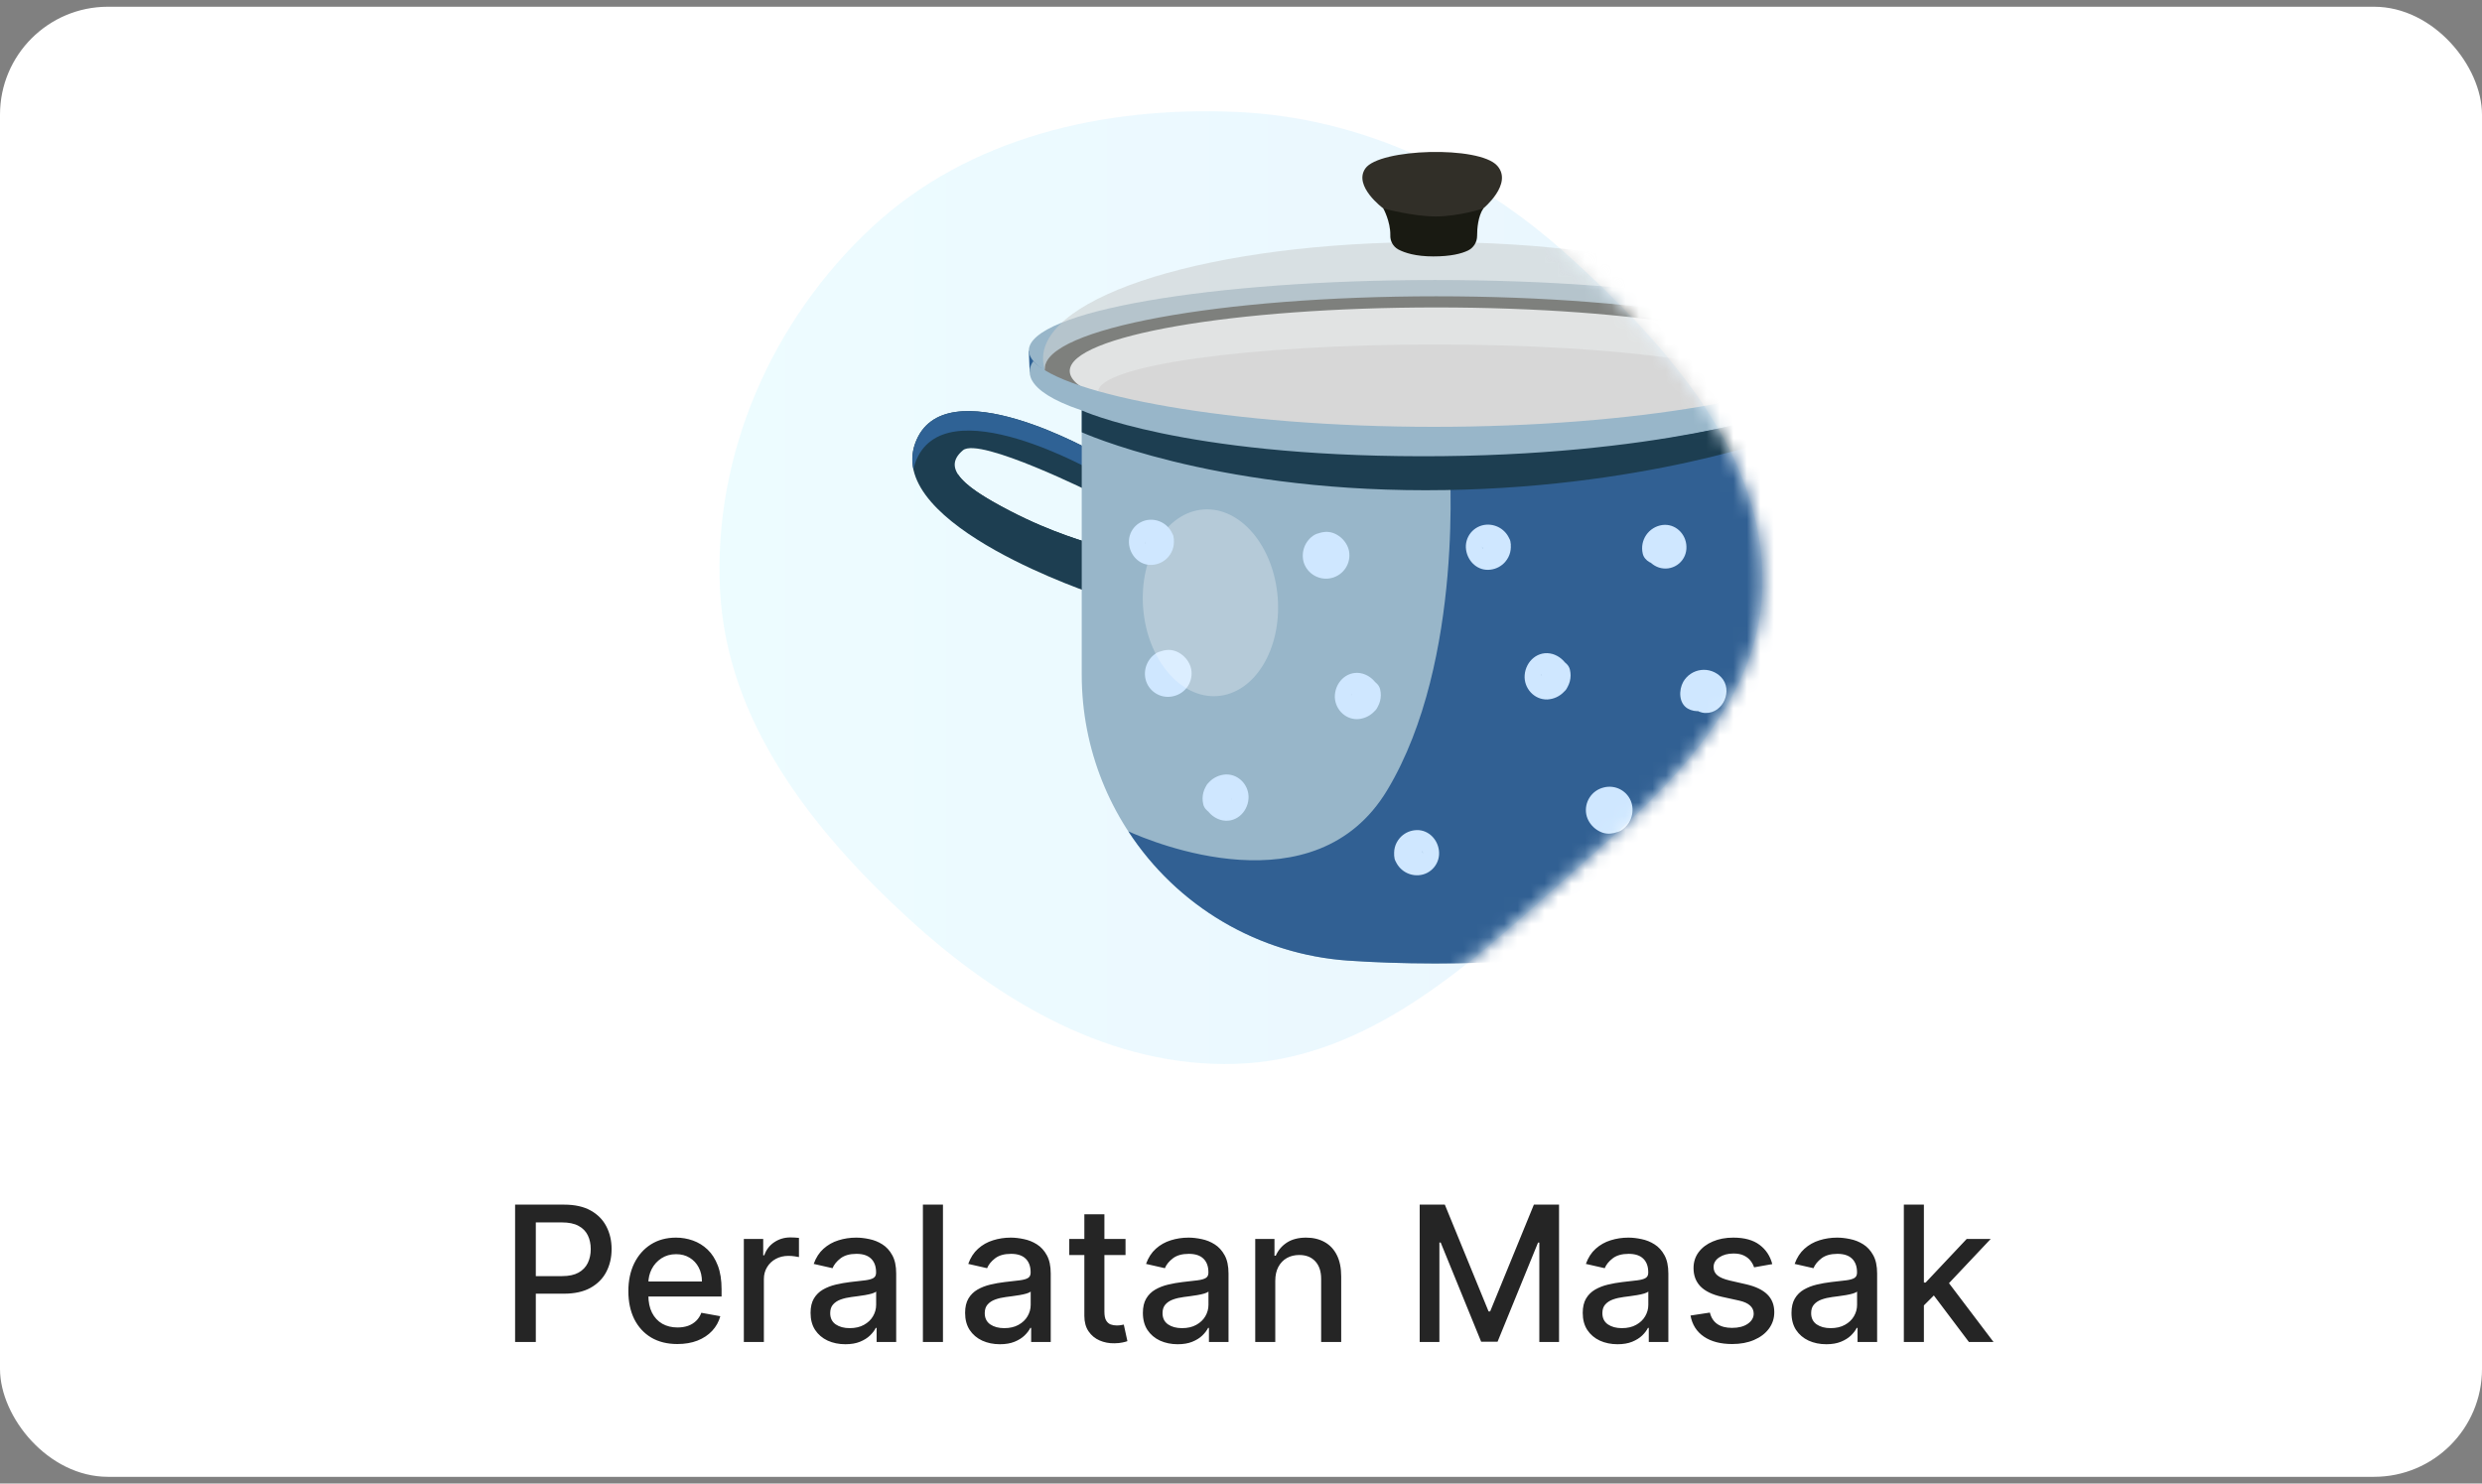 <svg width="184" height="110" viewBox="0 0 184 110" fill="none" xmlns="http://www.w3.org/2000/svg">
<rect x="0" y="0" width="184" height="110" fill="#808080" stroke="none"/>
<g clip-path="url(#clip0_103_3091)">
<rect y="0.5" width="184" height="109" rx="8" fill="white"/>
<path fill-rule="evenodd" clip-rule="evenodd" d="M91.616 8.298C100.956 8.698 109.444 12.757 116.36 19.047C123.686 25.708 131.05 33.899 130.648 43.792C130.253 53.483 121.637 60.116 114.424 66.6C107.748 72.602 100.588 78.6 91.616 78.881C82.409 79.171 74.115 74.307 67.328 68.079C60.178 61.517 53.886 53.484 53.381 43.792C52.854 33.679 57.237 23.723 64.658 16.834C71.839 10.167 81.826 7.879 91.616 8.298Z" fill="url(#paint0_linear_103_3091)" fill-opacity="0.59"/>
<mask id="mask0_103_3091" style="mask-type:alpha" maskUnits="userSpaceOnUse" x="53" y="8" width="78" height="71">
<path fill-rule="evenodd" clip-rule="evenodd" d="M91.616 8.298C95.226 8.452 106.543 7.923 109.857 9.089C115.116 10.939 112.117 15.188 116.36 19.047C123.686 25.708 131.05 33.899 130.648 43.792C130.253 53.483 121.637 60.116 114.424 66.6C107.748 72.602 100.588 78.6 91.616 78.881C82.409 79.171 74.115 74.307 67.328 68.079C60.178 61.517 53.886 53.484 53.381 43.792C52.854 33.679 57.237 23.723 64.658 16.834C71.839 10.167 81.826 7.879 91.616 8.298Z" fill="#C4C4C4"/>
</mask>
<g mask="url(#mask0_103_3091)">
<path d="M76.269 26.021L76.332 27.556L77.324 27.958L77.046 25.902L76.269 26.021Z" fill="#2F6295"/>
<path d="M136.502 25.986C136.502 26.389 136.238 26.805 135.742 27.181C132.672 29.5 120.695 31.208 106.387 31.208C94.142 31.208 83.7 30.078 78.996 28.259C77.31 27.607 76.272 26.746 76.272 25.986C76.272 23.101 89.754 20.762 106.387 20.762C123.019 20.762 136.502 23.101 136.502 25.986Z" fill="#98B6C9"/>
<path d="M106.386 32.54C122.362 32.54 135.313 30.201 135.313 27.317C135.313 24.432 122.362 22.094 106.386 22.094C90.409 22.094 77.458 24.432 77.458 27.317C77.458 30.201 90.409 32.54 106.386 32.54Z" fill="#FEFEFE"/>
<path d="M106.479 21.969C90.451 21.969 77.455 24.365 77.455 27.322C77.455 30.279 90.449 32.676 106.479 32.676C122.509 32.676 135.503 30.279 135.503 27.322C135.503 24.365 122.507 21.969 106.479 21.969ZM106.46 32.22C91.463 32.22 79.304 30.109 79.304 27.507C79.304 24.905 91.463 22.795 106.46 22.795C121.457 22.795 133.616 24.899 133.616 27.502C133.616 30.105 121.457 32.215 106.46 32.215V32.22Z" fill="#191A12"/>
<path d="M106.365 32.544C120.143 32.544 131.313 30.977 131.313 29.044C131.313 27.11 120.143 25.543 106.365 25.543C92.587 25.543 81.417 27.11 81.417 29.044C81.417 30.977 92.587 32.544 106.365 32.544Z" fill="#E8E3E3"/>
<path d="M74.859 37.874C71.585 36.172 69.747 34.763 71.388 33.385C72.609 32.361 81.212 36.66 81.212 36.66L81.339 37.971V33.648C81.339 33.648 69.94 27.079 67.847 32.862C65.63 38.986 81.339 44.127 81.339 44.127V40.483C80.58 40.166 78.128 39.575 74.859 37.874Z" fill="#1D3E51"/>
<path d="M67.853 32.862C67.625 33.478 67.578 34.146 67.716 34.788C67.751 34.625 67.797 34.464 67.853 34.307C69.946 28.522 81.345 35.092 81.345 35.092V33.648C81.345 33.648 69.946 27.079 67.853 32.862Z" fill="#2F6295"/>
<path d="M74.86 39.319C78.13 41.02 80.581 41.611 81.345 41.928V40.483C80.585 40.166 78.13 39.575 74.86 37.874C72.989 36.903 71.589 36.025 71.037 35.195C70.084 36.459 71.874 37.767 74.86 39.319Z" fill="#1D3E51"/>
<g opacity="0.57">
<path d="M135.586 26.702C135.586 31.328 122.68 34.697 106.167 34.697C89.654 34.697 77.343 31.377 77.324 26.585C77.306 21.959 89.655 17.945 106.167 17.945C122.679 17.945 135.586 22.076 135.586 26.702Z" fill="#CACECE"/>
</g>
<path d="M103.069 17.437C103.059 17.649 103.108 17.86 103.211 18.046C103.313 18.232 103.465 18.385 103.65 18.49C104.139 18.751 104.957 19.012 106.26 19.012C107.562 19.012 108.353 18.804 108.829 18.574C109.031 18.475 109.201 18.322 109.321 18.131C109.44 17.94 109.503 17.72 109.503 17.495C109.503 16.944 109.575 16.04 109.964 15.457H102.55C102.55 15.457 103.085 16.42 103.069 17.437Z" fill="#191A12"/>
<path d="M102.552 15.457C102.552 15.457 104.773 16.049 106.403 16.049C108.178 16.049 109.96 15.457 109.96 15.457C109.96 15.457 112.187 13.628 110.996 12.288C109.663 10.788 102.251 11.009 101.217 12.491C100.302 13.8 102.552 15.457 102.552 15.457Z" fill="#312F28"/>
<path d="M106.286 31.648C91.234 31.648 78.844 29.279 76.608 26.777C76.169 27.363 75.656 28.904 80.193 30.431V50.018C80.193 61.171 88.803 70.439 99.925 71.222C101.87 71.359 104.006 71.435 106.35 71.438H106.42C108.715 71.438 110.812 71.363 112.726 71.231C123.914 70.46 132.577 61.114 132.577 49.899V30.431C137.113 28.91 136.61 27.363 136.172 26.777C133.937 29.279 121.338 31.648 106.286 31.648Z" fill="#98B6C9"/>
<path d="M106.35 71.436H106.42C108.715 71.436 110.812 71.361 112.725 71.23C123.914 70.459 132.577 61.113 132.577 49.898V30.43C120.967 33.994 107.44 33.978 107.44 33.978C107.44 33.978 108.625 48.944 102.846 58.575C97.493 67.498 85.397 62.43 83.649 61.64C85.436 64.388 87.836 66.683 90.66 68.346C93.484 70.009 96.655 70.994 99.924 71.224C101.87 71.358 104.006 71.433 106.35 71.436Z" fill="#316093"/>
<path d="M132.578 30.43C132.578 30.43 122.932 33.852 105.367 33.829C87.555 33.807 80.194 30.43 80.194 30.43V32.051C80.194 32.051 89.661 36.349 105.67 36.349C121.678 36.349 132.586 32.206 132.586 32.206L132.578 30.43Z" fill="#1D3E51"/>
<path d="M98.191 41.58C98.232 41.573 98.275 41.57 98.317 41.573L98.155 41.553C98.361 41.59 97.945 41.45 98.127 41.553C98.001 41.453 97.973 41.433 98.03 41.49C98.087 41.547 98.061 41.52 97.959 41.4C98.073 41.559 97.889 41.178 97.942 41.377L97.916 41.218C97.947 41.042 97.95 41.006 97.916 41.111L97.976 40.956C98.088 40.829 98.117 40.787 98.061 40.848C98.006 40.908 98.303 40.715 98.103 40.813C98.008 40.862 98.374 40.731 98.15 40.786C98.023 40.816 98.423 40.774 98.243 40.765C98.435 40.8 98.476 40.803 98.369 40.778L98.523 40.845C98.453 40.802 98.458 40.81 98.539 40.867C98.61 40.91 98.666 40.974 98.7 41.049C98.604 40.874 98.766 41.303 98.717 41.106C98.667 40.91 98.751 41.384 98.728 41.171C98.709 40.987 98.667 41.425 98.728 41.237C98.705 41.288 98.684 41.338 98.661 41.39C98.704 41.319 98.695 41.324 98.636 41.405C98.576 41.486 98.567 41.49 98.622 41.429C98.472 41.535 98.445 41.556 98.539 41.501C99.025 41.218 99.238 40.52 98.919 40.034C98.772 39.793 98.536 39.619 98.262 39.548C97.989 39.477 97.698 39.515 97.452 39.654C97.107 39.862 96.841 40.181 96.698 40.557C96.555 40.934 96.542 41.349 96.661 41.734C96.802 42.146 97.094 42.49 97.478 42.698C97.862 42.905 98.31 42.96 98.733 42.852C99.155 42.743 99.522 42.48 99.759 42.114C99.996 41.748 100.086 41.306 100.012 40.876C99.869 40.068 99.027 39.34 98.184 39.444C97.889 39.479 97.644 39.538 97.424 39.757C97.224 39.959 97.111 40.232 97.11 40.517C97.132 41.04 97.585 41.658 98.182 41.589L98.191 41.58Z" fill="#CFE7FF"/>
<path d="M86.486 50.337C86.528 50.33 86.571 50.327 86.613 50.329L86.452 50.309C86.657 50.347 86.242 50.206 86.424 50.309C86.297 50.209 86.27 50.189 86.327 50.246C86.384 50.303 86.357 50.276 86.256 50.156C86.37 50.314 86.186 49.934 86.239 50.133C86.23 50.08 86.221 50.026 86.211 49.973C86.244 49.797 86.245 49.763 86.211 49.868L86.272 49.711C86.384 49.584 86.413 49.542 86.356 49.603C86.299 49.664 86.599 49.476 86.399 49.57C86.304 49.617 86.67 49.486 86.446 49.541C86.319 49.571 86.718 49.529 86.538 49.521C86.731 49.555 86.771 49.559 86.665 49.533L86.82 49.6C86.75 49.557 86.755 49.565 86.836 49.622C86.906 49.666 86.962 49.729 86.997 49.805C86.901 49.631 87.063 50.058 87.013 49.863C86.964 49.668 87.048 50.139 87.025 49.927C87.006 49.742 86.964 50.181 87.025 49.992C87.003 50.043 86.981 50.093 86.959 50.145C87.002 50.074 86.993 50.08 86.934 50.161C86.874 50.242 86.864 50.246 86.92 50.185C86.77 50.29 86.744 50.311 86.837 50.256C87.323 49.974 87.536 49.275 87.218 48.789C87.07 48.548 86.834 48.374 86.56 48.303C86.287 48.232 85.996 48.27 85.75 48.409C85.405 48.618 85.139 48.936 84.996 49.313C84.852 49.69 84.839 50.104 84.959 50.489C85.094 50.904 85.382 51.251 85.765 51.46C86.147 51.669 86.596 51.723 87.017 51.612C87.445 51.509 87.817 51.246 88.058 50.878C88.298 50.509 88.388 50.063 88.31 49.63C88.167 48.822 87.325 48.093 86.482 48.197C86.187 48.233 85.943 48.292 85.722 48.512C85.521 48.714 85.408 48.987 85.408 49.272C85.43 49.794 85.883 50.413 86.48 50.343L86.486 50.337Z" fill="#CFE7FF"/>
<path d="M89.397 58.307C89.143 58.837 89.117 59.409 89.413 59.931C89.646 60.343 90.028 60.651 90.481 60.79C91.549 61.094 92.478 60.268 92.557 59.225C92.628 58.267 91.86 57.396 90.884 57.422C90.644 57.433 90.408 57.49 90.191 57.592C89.973 57.693 89.778 57.837 89.616 58.014C89.422 58.227 89.283 58.483 89.21 58.761C89.137 59.038 89.132 59.33 89.197 59.61C89.309 60.161 89.99 60.529 90.515 60.359C90.785 60.278 91.014 60.096 91.153 59.85C91.292 59.605 91.332 59.315 91.264 59.041C91.279 59.227 91.287 59.263 91.285 59.148C91.293 59.259 91.264 59.37 91.202 59.463C91.212 59.447 91.221 59.429 91.23 59.411C91.292 59.319 91.273 59.344 91.173 59.486C91.299 59.333 90.981 59.589 91.147 59.506C90.98 59.568 90.951 59.582 91.057 59.548C90.868 59.563 90.832 59.569 90.946 59.565L90.777 59.542C90.62 59.464 90.587 59.449 90.678 59.5C90.531 59.373 90.497 59.352 90.573 59.426L90.464 59.287C90.516 59.382 90.502 59.342 90.42 59.16C90.43 59.191 90.439 59.223 90.445 59.255C90.436 59.194 90.429 59.129 90.42 59.07C90.422 59.104 90.422 59.138 90.42 59.172C90.451 58.979 90.458 58.926 90.44 59.011C90.435 59.035 90.429 59.059 90.421 59.083C90.502 58.907 90.519 58.866 90.469 58.962C90.426 59.028 90.435 59.018 90.496 58.932C90.562 58.852 90.568 58.84 90.514 58.895C90.594 58.807 90.7 58.745 90.816 58.718C90.732 58.739 90.742 58.739 90.847 58.718C90.933 58.696 91.023 58.7 91.107 58.73C91 58.7 91.033 58.717 91.204 58.781C91.133 58.737 91.138 58.745 91.217 58.801C91.296 58.858 91.301 58.869 91.237 58.812C91.164 58.729 91.183 58.756 91.297 58.893C91.19 58.728 91.359 59.127 91.315 58.94C91.332 59.132 91.339 59.173 91.336 59.059C91.34 59.173 91.311 59.286 91.251 59.383C91.489 58.876 91.408 58.203 90.871 57.916C90.396 57.662 89.659 57.76 89.405 58.296L89.397 58.307Z" fill="#CFE7FF"/>
<path d="M125.724 50.252C124.484 50.898 125.129 52.838 126.435 52.865C127.766 52.893 128.494 51.148 127.589 50.203C127.399 50.007 127.166 49.857 126.908 49.765C126.65 49.674 126.374 49.644 126.103 49.677C125.831 49.711 125.571 49.807 125.343 49.958C125.115 50.109 124.926 50.311 124.789 50.548C124.442 51.164 124.447 52.145 125.122 52.539C125.665 52.857 126.447 52.755 126.955 52.424C127.424 52.118 127.664 51.461 127.335 50.958C127.034 50.489 126.372 50.245 125.869 50.577C125.766 50.638 125.783 50.638 125.916 50.577C125.82 50.601 125.816 50.606 125.906 50.593C125.996 50.578 125.992 50.582 125.892 50.593C126.045 50.619 126.063 50.619 125.945 50.593L126.694 51.34C126.655 51.196 126.7 51.38 126.702 51.426C126.671 51.587 126.665 51.627 126.685 51.544C126.7 51.489 126.694 51.5 126.665 51.577C126.571 51.776 126.757 51.466 126.627 51.638C126.569 51.709 126.571 51.712 126.633 51.647L126.527 51.737C126.49 51.76 126.315 51.817 126.453 51.78L126.294 51.807C126.125 51.775 126.082 51.769 126.167 51.786C126.201 51.794 126.351 51.84 126.187 51.786C126.11 51.751 126.095 51.747 126.144 51.776C126.193 51.805 126.181 51.798 126.05 51.708C125.936 51.573 125.868 51.405 125.858 51.229C125.858 51.179 125.916 50.995 125.866 51.132C125.937 50.986 125.953 50.95 125.912 51.021C125.882 51.069 125.893 51.057 125.942 50.986C126.008 50.907 126.09 50.843 126.183 50.798C126.345 50.73 126.525 50.721 126.692 50.772C126.86 50.823 127.004 50.931 127.101 51.077C127.182 51.215 127.209 51.379 127.177 51.537C127.14 51.73 126.989 52.02 126.797 52.116C127.04 51.97 127.215 51.735 127.287 51.461C127.358 51.186 127.318 50.895 127.177 50.65C127.029 50.409 126.793 50.236 126.52 50.165C126.247 50.094 125.957 50.132 125.711 50.269L125.724 50.252Z" fill="#CFE7FF"/>
<path d="M121.902 40.109C121.623 40.984 122.27 41.945 123.146 42.123C123.378 42.171 123.618 42.166 123.848 42.107C124.078 42.048 124.291 41.938 124.472 41.785C124.653 41.631 124.796 41.439 124.892 41.221C124.987 41.004 125.031 40.768 125.022 40.531C125 39.583 124.194 38.799 123.232 38.928C122.994 38.961 122.765 39.044 122.56 39.171C122.355 39.298 122.178 39.466 122.042 39.664C121.905 39.863 121.812 40.088 121.767 40.324C121.722 40.561 121.727 40.805 121.781 41.04C121.896 41.588 122.572 41.958 123.099 41.787C123.37 41.706 123.598 41.524 123.737 41.278C123.877 41.033 123.917 40.743 123.848 40.469C123.865 40.666 123.872 40.708 123.87 40.596C123.837 40.784 123.832 40.834 123.855 40.751C123.877 40.667 123.855 40.715 123.796 40.884C123.853 40.79 123.829 40.818 123.722 40.967C123.739 40.947 123.758 40.927 123.779 40.909C123.839 40.855 123.803 40.882 123.668 40.995C123.829 40.886 123.433 41.067 123.607 41.024C123.49 41.061 123.365 41.061 123.248 41.024C123.359 41.057 123.319 41.037 123.121 40.966C123.269 41.045 122.915 40.782 123.037 40.908C122.924 40.751 122.89 40.708 122.933 40.781C122.976 40.855 122.955 40.804 122.871 40.625C122.912 40.866 122.871 40.436 122.871 40.536C122.871 40.758 122.943 40.274 122.893 40.449C122.842 40.624 123.027 40.195 122.933 40.35C123.06 40.202 123.093 40.156 123.033 40.217C122.974 40.278 123.016 40.241 123.16 40.116C123.268 40.052 123.392 40.021 123.517 40.026C123.438 40.026 123.453 40.026 123.564 40.04C123.676 40.054 123.691 40.059 123.613 40.04C123.79 40.123 123.831 40.138 123.739 40.088C123.586 40 123.933 40.265 123.804 40.13C123.915 40.285 123.943 40.318 123.888 40.227C123.912 40.283 123.934 40.339 123.959 40.396C123.932 40.287 123.938 40.336 123.976 40.541C123.937 40.746 123.933 40.795 123.965 40.683C124.038 40.409 124.001 40.117 123.861 39.871C123.72 39.624 123.489 39.443 123.216 39.365C122.942 39.296 122.652 39.335 122.406 39.475C122.161 39.614 121.978 39.844 121.898 40.114L121.902 40.109Z" fill="#CFE7FF"/>
<path d="M105.448 63.07C105.484 63.184 105.484 63.306 105.448 63.419C105.472 63.341 105.466 63.349 105.429 63.444C105.392 63.538 105.385 63.546 105.429 63.473C105.313 63.612 105.293 63.641 105.368 63.56C105.228 63.659 105.192 63.687 105.261 63.64C105.284 63.624 105.308 63.611 105.333 63.598C105.16 63.664 105.126 63.682 105.233 63.653L105.057 63.679C104.864 63.642 104.823 63.639 104.93 63.665C104.752 63.581 104.709 63.566 104.803 63.62L104.659 63.511C104.732 63.588 104.705 63.553 104.581 63.402C104.594 63.422 104.605 63.443 104.616 63.464C104.655 63.538 104.633 63.49 104.553 63.317C104.564 63.347 104.571 63.379 104.576 63.41C104.556 63.212 104.547 63.156 104.55 63.243C104.562 63.468 104.621 63.002 104.557 63.169L104.629 62.999C104.575 63.09 104.605 63.056 104.717 62.896C104.59 63.023 104.937 62.748 104.783 62.842C104.969 62.77 105.011 62.75 104.91 62.778C105.111 62.759 105.163 62.75 105.078 62.753C104.85 62.763 105.332 62.81 105.152 62.763C104.972 62.716 105.396 62.89 105.233 62.794C105.069 62.7 105.423 62.968 105.305 62.843C105.419 63.002 105.448 63.038 105.392 62.947C105.462 63.133 105.482 63.173 105.452 63.074C105.31 62.531 104.679 62.147 104.134 62.324C103.863 62.404 103.633 62.586 103.493 62.832C103.353 63.078 103.315 63.368 103.385 63.642C103.493 64.02 103.727 64.35 104.048 64.578C104.368 64.806 104.756 64.918 105.149 64.896C105.375 64.883 105.595 64.823 105.797 64.721C105.998 64.618 106.176 64.475 106.319 64.299C106.462 64.124 106.567 63.922 106.627 63.704C106.688 63.486 106.702 63.258 106.67 63.034C106.55 62.147 105.783 61.436 104.856 61.561C104.437 61.611 104.052 61.814 103.774 62.132C103.394 62.579 103.292 63.068 103.381 63.642C103.419 63.896 103.666 64.162 103.873 64.284C104.118 64.428 104.41 64.468 104.685 64.397C104.96 64.326 105.196 64.148 105.34 63.904C105.471 63.649 105.509 63.358 105.448 63.078V63.07Z" fill="#CFE7FF"/>
<path d="M119.42 59.666C119.378 59.673 119.336 59.676 119.293 59.675L119.454 59.694C119.249 59.657 119.665 59.797 119.484 59.694C119.604 59.793 119.637 59.813 119.58 59.756C119.523 59.699 119.549 59.727 119.651 59.846C119.537 59.689 119.721 60.068 119.667 59.869C119.676 59.922 119.685 59.975 119.695 60.029C119.662 60.205 119.661 60.24 119.695 60.135L119.634 60.291C119.522 60.424 119.494 60.459 119.549 60.4C119.605 60.34 119.306 60.527 119.506 60.433C119.601 60.386 119.236 60.515 119.459 60.461C119.586 60.43 119.187 60.472 119.368 60.481C119.174 60.447 119.134 60.443 119.241 60.468L119.087 60.401C119.157 60.444 119.151 60.437 119.07 60.38C119 60.336 118.944 60.273 118.909 60.197C119.007 60.372 118.845 59.944 118.893 60.14C118.941 60.337 118.859 59.863 118.882 60.075C118.901 60.259 118.942 59.822 118.882 60.011C118.903 59.959 118.926 59.908 118.947 59.857C118.906 59.927 118.913 59.922 118.973 59.841C119.032 59.76 119.042 59.756 118.987 59.817C119.136 59.713 119.164 59.69 119.069 59.746C118.585 60.029 118.372 60.727 118.689 61.212C118.837 61.453 119.072 61.627 119.345 61.698C119.619 61.769 119.909 61.731 120.155 61.593C120.5 61.384 120.766 61.066 120.909 60.689C121.052 60.312 121.065 59.898 120.946 59.513C120.812 59.098 120.524 58.75 120.141 58.541C119.758 58.332 119.31 58.277 118.888 58.388C118.46 58.491 118.087 58.754 117.847 59.123C117.607 59.492 117.516 59.939 117.595 60.372C117.738 61.178 118.58 61.907 119.424 61.804C119.718 61.767 119.963 61.708 120.184 61.49C120.384 61.287 120.496 61.014 120.497 60.729C120.475 60.207 120.022 59.589 119.426 59.657L119.42 59.666Z" fill="#CFE7FF"/>
<path d="M116.188 50.977C116.441 50.446 116.468 49.876 116.171 49.352C115.938 48.94 115.556 48.632 115.104 48.493C114.035 48.19 113.108 49.016 113.029 50.058C112.957 51.016 113.725 51.887 114.701 51.862C114.941 51.851 115.176 51.794 115.394 51.692C115.611 51.59 115.807 51.446 115.968 51.269C116.163 51.057 116.303 50.801 116.376 50.523C116.449 50.245 116.453 49.953 116.388 49.673C116.275 49.123 115.594 48.754 115.07 48.924C114.799 49.005 114.57 49.188 114.431 49.434C114.291 49.679 114.252 49.969 114.321 50.243C114.305 50.057 114.298 50.022 114.299 50.136C114.292 50.024 114.321 49.913 114.383 49.82L114.355 49.872C114.293 49.965 114.312 49.94 114.412 49.798C114.285 49.951 114.603 49.695 114.437 49.777C114.605 49.715 114.634 49.701 114.527 49.736C114.717 49.72 114.754 49.715 114.639 49.719L114.807 49.743C114.964 49.82 114.997 49.834 114.907 49.785C115.053 49.911 115.087 49.932 115.011 49.857C115.048 49.904 115.084 49.951 115.12 49.996C115.068 49.901 115.084 49.943 115.166 50.123C115.155 50.092 115.146 50.059 115.139 50.027C115.148 50.089 115.156 50.153 115.165 50.212C115.162 50.178 115.162 50.145 115.165 50.112C115.133 50.304 115.125 50.357 115.143 50.271C115.148 50.247 115.155 50.223 115.163 50.199C115.081 50.376 115.065 50.417 115.115 50.326C115.158 50.261 115.148 50.271 115.087 50.356C115.027 50.441 115.015 50.449 115.07 50.394C114.989 50.482 114.883 50.543 114.767 50.57C114.852 50.55 114.842 50.549 114.736 50.57C114.65 50.593 114.56 50.588 114.477 50.558C114.583 50.588 114.55 50.572 114.379 50.507C114.45 50.551 114.446 50.545 114.366 50.487C114.286 50.428 114.284 50.421 114.346 50.477C114.421 50.559 114.4 50.532 114.288 50.397C114.394 50.561 114.226 50.161 114.269 50.349C114.252 50.156 114.245 50.117 114.247 50.231C114.243 50.116 114.273 50.003 114.333 49.906C114.094 50.413 114.175 51.086 114.714 51.373C115.19 51.626 115.925 51.53 116.18 50.992L116.188 50.977Z" fill="#CFE7FF"/>
<g opacity="0.28">
<path d="M94.722 44.311C95.015 48.13 93.019 51.399 90.265 51.609C87.511 51.819 85.039 48.896 84.746 45.076C84.454 41.256 86.45 37.988 89.204 37.776C91.958 37.565 94.43 40.491 94.722 44.311Z" fill="white"/>
</g>
<path d="M109.908 40.729C109.872 40.614 109.872 40.492 109.908 40.378C109.883 40.458 109.89 40.45 109.927 40.354C109.963 40.257 109.971 40.251 109.927 40.325C110.041 40.186 110.062 40.157 109.987 40.237C110.128 40.138 110.164 40.11 110.095 40.157C110.072 40.173 110.048 40.188 110.023 40.199C110.195 40.133 110.229 40.115 110.123 40.146L110.299 40.119C110.492 40.155 110.532 40.16 110.426 40.132C110.606 40.217 110.648 40.232 110.553 40.178L110.697 40.286C110.624 40.209 110.65 40.246 110.774 40.395C110.762 40.376 110.75 40.356 110.74 40.335C110.702 40.258 110.722 40.308 110.802 40.48C110.792 40.45 110.785 40.419 110.78 40.388C110.8 40.587 110.809 40.641 110.807 40.554C110.793 40.33 110.735 40.796 110.799 40.63L110.726 40.8C110.781 40.709 110.752 40.742 110.639 40.901C110.766 40.775 110.418 41.05 110.573 40.956C110.387 41.027 110.345 41.048 110.446 41.019C110.246 41.039 110.193 41.047 110.278 41.044C110.506 41.034 110.024 40.987 110.204 41.034C110.384 41.081 109.959 40.907 110.123 41.002C110.286 41.098 109.933 40.83 110.051 40.955C109.937 40.795 109.908 40.761 109.963 40.852C109.894 40.666 109.875 40.623 109.904 40.725C110.046 41.267 110.677 41.65 111.223 41.474C111.494 41.394 111.723 41.211 111.863 40.965C112.002 40.719 112.041 40.428 111.971 40.155C111.862 39.777 111.628 39.447 111.308 39.219C110.987 38.992 110.599 38.88 110.207 38.901C109.981 38.914 109.76 38.974 109.559 39.077C109.358 39.18 109.18 39.323 109.037 39.498C108.894 39.674 108.789 39.877 108.728 40.094C108.668 40.312 108.653 40.541 108.686 40.764C108.812 41.651 109.573 42.361 110.499 42.237C110.918 42.187 111.304 41.983 111.582 41.666C111.962 41.218 112.063 40.73 111.975 40.155C111.937 39.907 111.69 39.635 111.483 39.521C111.238 39.377 110.946 39.337 110.671 39.408C110.396 39.48 110.16 39.657 110.015 39.901C109.885 40.156 109.847 40.448 109.908 40.727V40.729Z" fill="#CFE7FF"/>
<path d="M102.12 52.437C102.374 51.908 102.401 51.336 102.103 50.814C101.872 50.4 101.49 50.093 101.037 49.954C99.968 49.65 99.039 50.477 98.961 51.518C98.889 52.477 99.658 53.347 100.632 53.322C101.117 53.3 101.572 53.087 101.9 52.73C102.094 52.518 102.234 52.262 102.307 51.983C102.38 51.705 102.384 51.413 102.319 51.133C102.207 50.583 101.526 50.214 101 50.385C100.73 50.467 100.501 50.649 100.362 50.894C100.222 51.14 100.183 51.43 100.252 51.703C100.237 51.517 100.229 51.482 100.229 51.596C100.224 51.484 100.253 51.374 100.314 51.28L100.285 51.333C100.224 51.426 100.243 51.401 100.344 51.259C100.217 51.411 100.535 51.155 100.369 51.238C100.535 51.175 100.565 51.162 100.459 51.197C100.648 51.18 100.684 51.175 100.569 51.18L100.739 51.203C100.896 51.28 100.929 51.294 100.838 51.245C100.984 51.371 101.019 51.393 100.942 51.318L101.052 51.458C100.999 51.363 101.014 51.403 101.096 51.584C101.086 51.553 101.078 51.521 101.071 51.489C101.079 51.55 101.087 51.616 101.095 51.674C101.095 51.64 101.095 51.607 101.095 51.573C101.063 51.766 101.057 51.819 101.075 51.734C101.08 51.709 101.086 51.685 101.094 51.66C101.011 51.838 100.996 51.878 101.046 51.787C101.089 51.721 101.08 51.731 101.019 51.816C100.958 51.901 100.946 51.91 101.001 51.854C100.92 51.942 100.815 52.004 100.698 52.032C100.782 52.01 100.772 52.009 100.668 52.032C100.582 52.054 100.491 52.049 100.407 52.019C100.513 52.049 100.482 52.033 100.309 51.968C100.38 52.013 100.376 52.005 100.297 51.947C100.217 51.889 100.214 51.881 100.278 51.938C100.351 52.02 100.332 51.992 100.218 51.857C100.325 52.022 100.156 51.622 100.2 51.81C100.183 51.616 100.175 51.577 100.177 51.691C100.174 51.577 100.204 51.464 100.264 51.366C100.025 51.873 100.105 52.546 100.644 52.833C101.12 53.086 101.856 52.99 102.112 52.453L102.12 52.437Z" fill="#CFE7FF"/>
<path d="M84.929 40.364C84.894 40.25 84.894 40.127 84.929 40.013C84.905 40.093 84.911 40.085 84.948 39.989C84.985 39.893 84.993 39.886 84.948 39.96C85.064 39.822 85.084 39.792 85.009 39.874C85.15 39.773 85.185 39.747 85.117 39.792C85.094 39.809 85.07 39.823 85.045 39.834C85.214 39.769 85.246 39.751 85.143 39.781L85.32 39.755C85.513 39.791 85.553 39.795 85.446 39.767C85.625 39.852 85.668 39.867 85.573 39.813L85.718 39.923C85.644 39.844 85.669 39.881 85.795 40.031C85.782 40.011 85.77 39.991 85.759 39.97C85.721 39.894 85.743 39.943 85.823 40.116C85.813 40.086 85.805 40.055 85.8 40.023C85.82 40.222 85.829 40.277 85.827 40.189C85.814 39.965 85.756 40.431 85.819 40.265L85.747 40.435C85.801 40.344 85.772 40.377 85.659 40.536C85.786 40.41 85.439 40.685 85.593 40.591C85.407 40.662 85.365 40.684 85.467 40.654C85.266 40.675 85.213 40.682 85.299 40.68C85.527 40.67 85.046 40.623 85.226 40.67C85.406 40.717 84.981 40.543 85.143 40.638C85.306 40.733 84.955 40.465 85.072 40.59C84.958 40.43 84.929 40.396 84.985 40.487C84.915 40.301 84.895 40.259 84.925 40.36C85.067 40.903 85.699 41.286 86.244 41.109C86.515 41.029 86.744 40.847 86.884 40.601C87.024 40.355 87.063 40.064 86.993 39.79C86.884 39.412 86.65 39.083 86.33 38.855C86.009 38.627 85.621 38.516 85.228 38.538C85.003 38.55 84.782 38.61 84.58 38.713C84.379 38.816 84.201 38.959 84.058 39.134C83.915 39.309 83.81 39.512 83.75 39.73C83.689 39.948 83.675 40.176 83.707 40.4C83.828 41.287 84.595 41.997 85.521 41.873C85.94 41.822 86.325 41.618 86.603 41.301C86.984 40.853 87.085 40.365 86.996 39.79C86.958 39.543 86.711 39.27 86.503 39.156C86.258 39.013 85.966 38.972 85.692 39.044C85.417 39.115 85.181 39.292 85.037 39.536C84.907 39.791 84.869 40.083 84.929 40.363V40.364Z" fill="#CFE7FF"/>
</g>
<path d="M38.186 99.5V89.318H41.815C42.607 89.318 43.264 89.462 43.784 89.751C44.304 90.039 44.694 90.433 44.952 90.934C45.211 91.431 45.34 91.991 45.34 92.614C45.34 93.241 45.209 93.804 44.947 94.305C44.689 94.802 44.298 95.196 43.774 95.488C43.254 95.776 42.599 95.921 41.81 95.921H39.315V94.618H41.671C42.172 94.618 42.578 94.532 42.889 94.359C43.201 94.184 43.429 93.945 43.575 93.644C43.721 93.342 43.794 92.999 43.794 92.614C43.794 92.23 43.721 91.888 43.575 91.59C43.429 91.292 43.199 91.058 42.884 90.889C42.573 90.72 42.162 90.636 41.651 90.636H39.722V99.5H38.186ZM50.217 99.654C49.465 99.654 48.817 99.493 48.273 99.172C47.733 98.847 47.316 98.391 47.02 97.805C46.729 97.215 46.583 96.524 46.583 95.731C46.583 94.949 46.729 94.26 47.02 93.663C47.316 93.067 47.727 92.601 48.254 92.266C48.784 91.932 49.404 91.764 50.113 91.764C50.544 91.764 50.961 91.835 51.366 91.978C51.77 92.121 52.133 92.344 52.455 92.649C52.776 92.954 53.029 93.35 53.215 93.837C53.401 94.321 53.493 94.91 53.493 95.602V96.129H47.423V95.016H52.037C52.037 94.624 51.957 94.278 51.798 93.977C51.639 93.672 51.415 93.431 51.127 93.256C50.842 93.08 50.507 92.992 50.123 92.992C49.705 92.992 49.341 93.095 49.029 93.3C48.721 93.503 48.482 93.768 48.313 94.096C48.147 94.421 48.065 94.774 48.065 95.155V96.025C48.065 96.535 48.154 96.969 48.333 97.327C48.515 97.685 48.769 97.959 49.094 98.148C49.419 98.333 49.798 98.426 50.232 98.426C50.514 98.426 50.771 98.386 51.003 98.307C51.235 98.224 51.435 98.101 51.604 97.939C51.773 97.776 51.903 97.576 51.992 97.337L53.399 97.591C53.286 98.005 53.084 98.368 52.792 98.68C52.504 98.988 52.141 99.228 51.704 99.401C51.27 99.57 50.774 99.654 50.217 99.654ZM55.143 99.5V91.864H56.58V93.077H56.659C56.798 92.666 57.044 92.343 57.395 92.107C57.75 91.869 58.151 91.749 58.598 91.749C58.691 91.749 58.8 91.753 58.926 91.759C59.056 91.766 59.157 91.774 59.23 91.784V93.206C59.17 93.189 59.064 93.171 58.911 93.151C58.759 93.128 58.606 93.117 58.454 93.117C58.103 93.117 57.789 93.191 57.514 93.34C57.242 93.486 57.027 93.69 56.868 93.952C56.709 94.21 56.629 94.505 56.629 94.837V99.5H55.143ZM62.67 99.669C62.186 99.669 61.748 99.579 61.357 99.401C60.966 99.218 60.656 98.955 60.428 98.61C60.202 98.265 60.09 97.843 60.09 97.342C60.09 96.912 60.172 96.557 60.338 96.278C60.504 96 60.728 95.78 61.009 95.617C61.291 95.455 61.606 95.332 61.954 95.249C62.302 95.166 62.657 95.103 63.018 95.06C63.475 95.007 63.846 94.964 64.132 94.931C64.416 94.895 64.624 94.837 64.753 94.757C64.882 94.678 64.947 94.548 64.947 94.369V94.335C64.947 93.9 64.824 93.564 64.579 93.325C64.337 93.087 63.976 92.967 63.495 92.967C62.995 92.967 62.6 93.078 62.312 93.3C62.027 93.519 61.83 93.763 61.72 94.031L60.323 93.713C60.489 93.249 60.731 92.874 61.049 92.59C61.371 92.301 61.74 92.092 62.158 91.963C62.575 91.831 63.014 91.764 63.475 91.764C63.78 91.764 64.103 91.801 64.445 91.874C64.789 91.943 65.111 92.072 65.409 92.261C65.711 92.45 65.958 92.72 66.15 93.072C66.342 93.42 66.438 93.872 66.438 94.429V99.5H64.987V98.456H64.927C64.831 98.648 64.687 98.837 64.494 99.023C64.302 99.208 64.055 99.362 63.754 99.485C63.452 99.608 63.091 99.669 62.67 99.669ZM62.993 98.476C63.404 98.476 63.755 98.395 64.047 98.232C64.342 98.07 64.566 97.858 64.718 97.596C64.874 97.331 64.952 97.047 64.952 96.746V95.761C64.899 95.814 64.796 95.864 64.644 95.91C64.494 95.954 64.324 95.992 64.132 96.025C63.939 96.055 63.752 96.083 63.57 96.109C63.387 96.133 63.235 96.153 63.112 96.169C62.824 96.206 62.56 96.267 62.322 96.353C62.087 96.439 61.898 96.563 61.755 96.726C61.616 96.885 61.546 97.097 61.546 97.362C61.546 97.73 61.682 98.008 61.954 98.197C62.226 98.383 62.572 98.476 62.993 98.476ZM69.905 89.318V99.5H68.418V89.318H69.905ZM74.127 99.669C73.643 99.669 73.206 99.579 72.814 99.401C72.423 99.218 72.113 98.955 71.885 98.61C71.659 98.265 71.547 97.843 71.547 97.342C71.547 96.912 71.629 96.557 71.795 96.278C71.961 96 72.185 95.78 72.466 95.617C72.748 95.455 73.063 95.332 73.411 95.249C73.759 95.166 74.114 95.103 74.475 95.06C74.932 95.007 75.303 94.964 75.588 94.931C75.874 94.895 76.081 94.837 76.21 94.757C76.339 94.678 76.404 94.548 76.404 94.369V94.335C76.404 93.9 76.281 93.564 76.036 93.325C75.794 93.087 75.433 92.967 74.952 92.967C74.452 92.967 74.057 93.078 73.769 93.3C73.484 93.519 73.287 93.763 73.177 94.031L71.78 93.713C71.946 93.249 72.188 92.874 72.506 92.59C72.828 92.301 73.197 92.092 73.615 91.963C74.032 91.831 74.472 91.764 74.932 91.764C75.237 91.764 75.56 91.801 75.902 91.874C76.246 91.943 76.568 92.072 76.866 92.261C77.168 92.45 77.415 92.72 77.607 93.072C77.799 93.42 77.895 93.872 77.895 94.429V99.5H76.444V98.456H76.384C76.288 98.648 76.144 98.837 75.951 99.023C75.759 99.208 75.512 99.362 75.211 99.485C74.909 99.608 74.548 99.669 74.127 99.669ZM74.45 98.476C74.861 98.476 75.212 98.395 75.504 98.232C75.799 98.07 76.023 97.858 76.175 97.596C76.331 97.331 76.409 97.047 76.409 96.746V95.761C76.356 95.814 76.253 95.864 76.101 95.91C75.951 95.954 75.781 95.992 75.588 96.025C75.396 96.055 75.209 96.083 75.027 96.109C74.844 96.133 74.692 96.153 74.569 96.169C74.281 96.206 74.017 96.267 73.779 96.353C73.543 96.439 73.355 96.563 73.212 96.726C73.073 96.885 73.003 97.097 73.003 97.362C73.003 97.73 73.139 98.008 73.411 98.197C73.683 98.383 74.029 98.476 74.45 98.476ZM83.44 91.864V93.057H79.269V91.864H83.44ZM80.387 90.034H81.874V97.258C81.874 97.546 81.917 97.763 82.003 97.909C82.089 98.052 82.2 98.149 82.336 98.202C82.475 98.252 82.626 98.277 82.789 98.277C82.908 98.277 83.012 98.269 83.102 98.252C83.191 98.236 83.261 98.222 83.311 98.212L83.579 99.44C83.493 99.474 83.37 99.507 83.211 99.54C83.052 99.576 82.853 99.596 82.615 99.599C82.224 99.606 81.859 99.537 81.521 99.391C81.183 99.245 80.909 99.019 80.701 98.715C80.492 98.41 80.387 98.027 80.387 97.566V90.034ZM87.307 99.669C86.823 99.669 86.385 99.579 85.994 99.401C85.603 99.218 85.293 98.955 85.064 98.61C84.839 98.265 84.726 97.843 84.726 97.342C84.726 96.912 84.809 96.557 84.975 96.278C85.141 96 85.364 95.78 85.646 95.617C85.928 95.455 86.243 95.332 86.591 95.249C86.939 95.166 87.293 95.103 87.655 95.06C88.112 95.007 88.483 94.964 88.768 94.931C89.053 94.895 89.26 94.837 89.39 94.757C89.519 94.678 89.584 94.548 89.584 94.369V94.335C89.584 93.9 89.461 93.564 89.216 93.325C88.974 93.087 88.612 92.967 88.132 92.967C87.631 92.967 87.237 93.078 86.949 93.3C86.664 93.519 86.466 93.763 86.357 94.031L84.96 93.713C85.126 93.249 85.368 92.874 85.686 92.59C86.007 92.301 86.377 92.092 86.794 91.963C87.212 91.831 87.651 91.764 88.112 91.764C88.417 91.764 88.74 91.801 89.081 91.874C89.426 91.943 89.748 92.072 90.046 92.261C90.347 92.45 90.594 92.72 90.787 93.072C90.979 93.42 91.075 93.872 91.075 94.429V99.5H89.623V98.456H89.564C89.468 98.648 89.323 98.837 89.131 99.023C88.939 99.208 88.692 99.362 88.39 99.485C88.089 99.608 87.728 99.669 87.307 99.669ZM87.63 98.476C88.041 98.476 88.392 98.395 88.684 98.232C88.979 98.07 89.202 97.858 89.355 97.596C89.511 97.331 89.588 97.047 89.588 96.746V95.761C89.535 95.814 89.433 95.864 89.28 95.91C89.131 95.954 88.96 95.992 88.768 96.025C88.576 96.055 88.389 96.083 88.206 96.109C88.024 96.133 87.872 96.153 87.749 96.169C87.461 96.206 87.197 96.267 86.959 96.353C86.723 96.439 86.534 96.563 86.392 96.726C86.253 96.885 86.183 97.097 86.183 97.362C86.183 97.73 86.319 98.008 86.591 98.197C86.862 98.383 87.209 98.476 87.63 98.476ZM94.541 94.966V99.5H93.055V91.864H94.482V93.106H94.576C94.752 92.702 95.027 92.377 95.401 92.132C95.779 91.887 96.255 91.764 96.828 91.764C97.349 91.764 97.805 91.874 98.196 92.092C98.587 92.308 98.89 92.629 99.105 93.057C99.321 93.484 99.428 94.013 99.428 94.643V99.5H97.942V94.822C97.942 94.268 97.798 93.836 97.51 93.524C97.221 93.209 96.825 93.052 96.321 93.052C95.977 93.052 95.67 93.126 95.401 93.276C95.136 93.425 94.926 93.644 94.77 93.932C94.618 94.217 94.541 94.562 94.541 94.966ZM105.247 89.318H107.111L110.352 97.233H110.472L113.713 89.318H115.578V99.5H114.116V92.132H114.021L111.019 99.485H109.805L106.803 92.127H106.708V99.5H105.247V89.318ZM119.914 99.669C119.43 99.669 118.993 99.579 118.601 99.401C118.21 99.218 117.9 98.955 117.672 98.61C117.446 98.265 117.334 97.843 117.334 97.342C117.334 96.912 117.417 96.557 117.582 96.278C117.748 96 117.972 95.78 118.253 95.617C118.535 95.455 118.85 95.332 119.198 95.249C119.546 95.166 119.901 95.103 120.262 95.06C120.719 95.007 121.091 94.964 121.376 94.931C121.661 94.895 121.868 94.837 121.997 94.757C122.126 94.678 122.191 94.548 122.191 94.369V94.335C122.191 93.9 122.068 93.564 121.823 93.325C121.581 93.087 121.22 92.967 120.739 92.967C120.239 92.967 119.844 93.078 119.556 93.3C119.271 93.519 119.074 93.763 118.964 94.031L117.567 93.713C117.733 93.249 117.975 92.874 118.293 92.59C118.615 92.301 118.984 92.092 119.402 91.963C119.82 91.831 120.259 91.764 120.719 91.764C121.024 91.764 121.347 91.801 121.689 91.874C122.034 91.943 122.355 92.072 122.653 92.261C122.955 92.45 123.202 92.72 123.394 93.072C123.586 93.42 123.682 93.872 123.682 94.429V99.5H122.231V98.456H122.171C122.075 98.648 121.931 98.837 121.739 99.023C121.546 99.208 121.299 99.362 120.998 99.485C120.696 99.608 120.335 99.669 119.914 99.669ZM120.237 98.476C120.648 98.476 120.999 98.395 121.291 98.232C121.586 98.07 121.81 97.858 121.962 97.596C122.118 97.331 122.196 97.047 122.196 96.746V95.761C122.143 95.814 122.04 95.864 121.888 95.91C121.739 95.954 121.568 95.992 121.376 96.025C121.183 96.055 120.996 96.083 120.814 96.109C120.632 96.133 120.479 96.153 120.356 96.169C120.068 96.206 119.805 96.267 119.566 96.353C119.331 96.439 119.142 96.563 118.999 96.726C118.86 96.885 118.79 97.097 118.79 97.362C118.79 97.73 118.926 98.008 119.198 98.197C119.47 98.383 119.816 98.476 120.237 98.476ZM131.385 93.728L130.037 93.967C129.981 93.794 129.892 93.63 129.769 93.474C129.65 93.319 129.487 93.191 129.282 93.092C129.076 92.992 128.819 92.942 128.511 92.942C128.09 92.942 127.739 93.037 127.457 93.226C127.175 93.412 127.035 93.652 127.035 93.947C127.035 94.202 127.129 94.407 127.318 94.563C127.507 94.719 127.812 94.847 128.233 94.946L129.446 95.224C130.148 95.387 130.672 95.637 131.017 95.975C131.361 96.313 131.534 96.752 131.534 97.293C131.534 97.75 131.401 98.158 131.136 98.516C130.874 98.87 130.508 99.149 130.037 99.351C129.57 99.553 129.028 99.654 128.412 99.654C127.557 99.654 126.859 99.472 126.319 99.107C125.778 98.739 125.447 98.217 125.324 97.541L126.761 97.322C126.851 97.697 127.035 97.98 127.313 98.173C127.591 98.362 127.954 98.456 128.402 98.456C128.889 98.456 129.278 98.355 129.57 98.153C129.862 97.947 130.008 97.697 130.008 97.402C130.008 97.163 129.918 96.963 129.739 96.8C129.563 96.638 129.293 96.515 128.929 96.433L127.636 96.149C126.924 95.987 126.397 95.728 126.055 95.374C125.717 95.019 125.548 94.57 125.548 94.026C125.548 93.576 125.674 93.181 125.926 92.843C126.178 92.505 126.526 92.242 126.97 92.053C127.414 91.86 127.923 91.764 128.496 91.764C129.321 91.764 129.971 91.943 130.445 92.301C130.919 92.656 131.232 93.131 131.385 93.728ZM135.391 99.669C134.907 99.669 134.469 99.579 134.078 99.401C133.687 99.218 133.377 98.955 133.148 98.61C132.923 98.265 132.81 97.843 132.81 97.342C132.81 96.912 132.893 96.557 133.059 96.278C133.225 96 133.448 95.78 133.73 95.617C134.012 95.455 134.327 95.332 134.675 95.249C135.023 95.166 135.377 95.103 135.739 95.06C136.196 95.007 136.567 94.964 136.852 94.931C137.137 94.895 137.344 94.837 137.474 94.757C137.603 94.678 137.668 94.548 137.668 94.369V94.335C137.668 93.9 137.545 93.564 137.3 93.325C137.058 93.087 136.696 92.967 136.216 92.967C135.715 92.967 135.321 93.078 135.033 93.3C134.748 93.519 134.55 93.763 134.441 94.031L133.044 93.713C133.21 93.249 133.452 92.874 133.77 92.59C134.091 92.301 134.461 92.092 134.878 91.963C135.296 91.831 135.735 91.764 136.196 91.764C136.501 91.764 136.824 91.801 137.165 91.874C137.51 91.943 137.832 92.072 138.13 92.261C138.431 92.45 138.678 92.72 138.871 93.072C139.063 93.42 139.159 93.872 139.159 94.429V99.5H137.707V98.456H137.648C137.552 98.648 137.407 98.837 137.215 99.023C137.023 99.208 136.776 99.362 136.474 99.485C136.173 99.608 135.811 99.669 135.391 99.669ZM135.714 98.476C136.125 98.476 136.476 98.395 136.768 98.232C137.063 98.07 137.286 97.858 137.439 97.596C137.595 97.331 137.672 97.047 137.672 96.746V95.761C137.619 95.814 137.517 95.864 137.364 95.91C137.215 95.954 137.044 95.992 136.852 96.025C136.66 96.055 136.473 96.083 136.29 96.109C136.108 96.133 135.956 96.153 135.833 96.169C135.545 96.206 135.281 96.267 135.043 96.353C134.807 96.439 134.618 96.563 134.476 96.726C134.337 96.885 134.267 97.097 134.267 97.362C134.267 97.73 134.403 98.008 134.675 98.197C134.946 98.383 135.293 98.476 135.714 98.476ZM142.506 96.91L142.496 95.095H142.755L145.797 91.864H147.577L144.107 95.543H143.873L142.506 96.91ZM141.139 99.5V89.318H142.625V99.5H141.139ZM145.961 99.5L143.227 95.871L144.251 94.832L147.786 99.5H145.961Z" fill="#252525"/>
</g>
<defs>
<linearGradient id="paint0_linear_103_3091" x1="53.338" y1="43.572" x2="130.663" y2="43.572" gradientUnits="userSpaceOnUse">
<stop stop-color="#E0F9FF"/>
<stop offset="1" stop-color="#DAEEFC"/>
</linearGradient>
<clipPath id="clip0_103_3091">
<rect y="0.5" width="184" height="109" rx="8" fill="white"/>
</clipPath>
</defs>
</svg>
